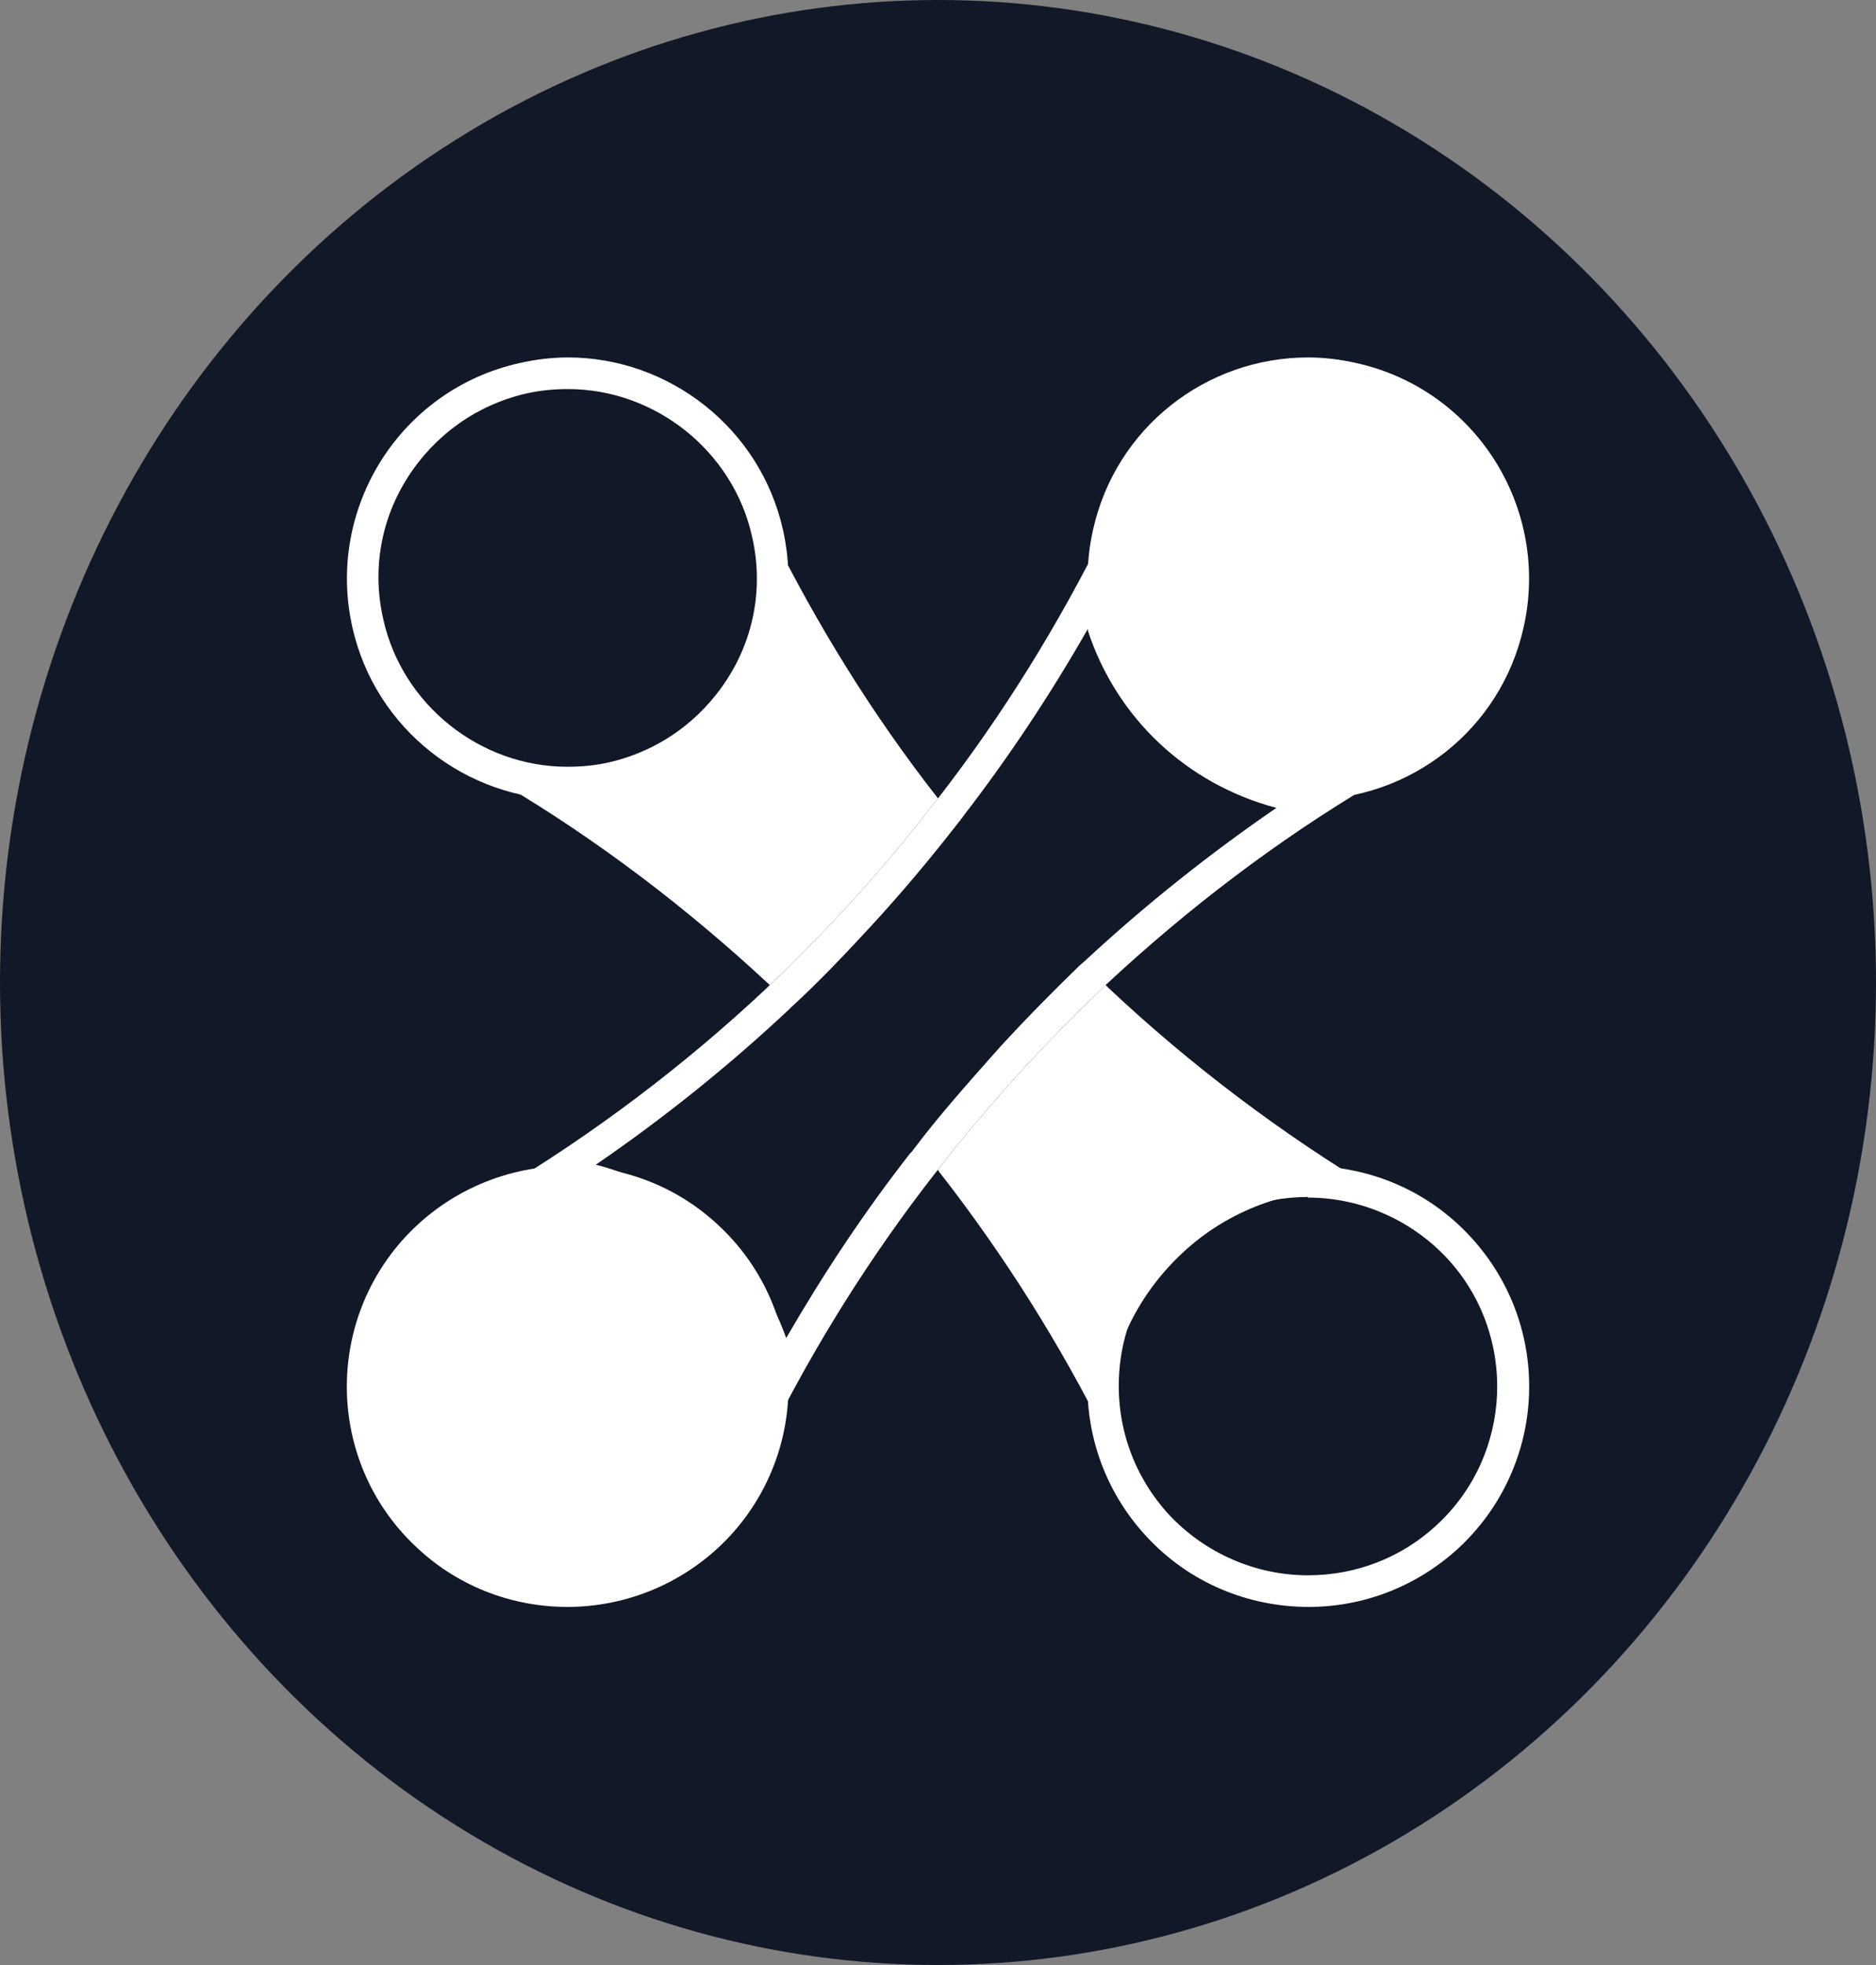 <?xml version="1.0" encoding="UTF-8"?>
<svg id="Capa_2" data-name="Capa 2" xmlns="http://www.w3.org/2000/svg" viewBox="0 0 29.66 31.06">
  <rect x="0" y="0" width="29.66" height="31.06" fill="#808080" stroke="none"/>
  <defs>
    <style>
      .cls-1 {
        fill: #fff;
      }

      .cls-2 {
        fill: #111827;
      }
    </style>
  </defs>
  <g id="icono">
    <g>
      <ellipse class="cls-2" cx="14.83" cy="15.53" rx="14.83" ry="15.53"/>
      <g>
        <g>
          <path class="cls-1" d="M8.98,25.16c-.82,0-1.59-.3-2.19-.86-.64-.59-1.01-1.39-1.04-2.25-.04-.87.27-1.69.86-2.33.61-.66,1.48-1.04,2.38-1.04.82,0,1.6.3,2.2.86,1.31,1.21,1.4,3.26.19,4.58-.61.66-1.48,1.04-2.38,1.04Z"/>
          <path class="cls-1" d="M8.98,18.93h0c.75,0,1.47.28,2.03.79.59.54.93,1.28.96,2.08.03.8-.25,1.56-.79,2.15-.56.61-1.37.96-2.2.96-.75,0-1.47-.28-2.03-.79-.59-.54-.93-1.28-.96-2.08-.03-.8.25-1.56.79-2.15.56-.61,1.37-.96,2.2-.96M8.98,18.43c-.94,0-1.88.38-2.57,1.12-1.31,1.42-1.22,3.63.2,4.93.67.62,1.52.92,2.36.92.94,0,1.88-.38,2.57-1.12,1.31-1.42,1.22-3.63-.2-4.93-.67-.62-1.52-.92-2.36-.92h0Z"/>
        </g>
        <g>
          <path class="cls-1" d="M20.68,12.38c-.24,0-.48-.03-.71-.08-1.74-.39-2.84-2.13-2.45-3.87.33-1.47,1.66-2.53,3.16-2.53.24,0,.48.03.71.08.84.19,1.56.7,2.03,1.43s.61,1.6.42,2.44c-.33,1.47-1.66,2.53-3.16,2.53Z"/>
          <path class="cls-1" d="M20.68,6.15h0c.22,0,.44.02.66.07.78.18,1.44.64,1.87,1.32s.57,1.48.39,2.25c-.3,1.35-1.53,2.33-2.91,2.33-.22,0-.44-.02-.66-.07-.78-.18-1.44-.64-1.87-1.32s-.57-1.48-.39-2.25c.3-1.35,1.53-2.33,2.91-2.33M20.68,5.65c-1.6,0-3.04,1.1-3.4,2.73-.42,1.88.76,3.75,2.64,4.17.26.06.52.09.77.09,1.6,0,3.04-1.1,3.4-2.73.42-1.88-.76-3.75-2.64-4.17-.26-.06-.52-.09-.77-.09h0Z"/>
        </g>
        <path class="cls-1" d="M20.68,18.93c.83,0,1.63.35,2.2.96,1.12,1.21,1.04,3.11-.17,4.22-.55.51-1.27.79-2.03.79-.83,0-1.63-.35-2.2-.96-.54-.59-.82-1.35-.79-2.15.03-.8.37-1.54.96-2.08.55-.51,1.27-.79,2.03-.79M20.68,18.43c-.85,0-1.69.31-2.36.92-1.42,1.31-1.51,3.51-.2,4.93.69.75,1.63,1.12,2.57,1.12.85,0,1.69-.31,2.36-.92,1.42-1.31,1.51-3.51.2-4.93-.69-.75-1.63-1.12-2.57-1.12h0Z"/>
        <path class="cls-1" d="M8.98,6.15c1.38,0,2.61.98,2.91,2.33.18.78.04,1.58-.39,2.25s-1.09,1.14-1.87,1.32c-.22.05-.44.07-.66.07-1.38,0-2.61-.98-2.91-2.33-.18-.78-.04-1.58.39-2.25s1.09-1.14,1.87-1.32c.22-.05.44-.07.66-.07M8.98,5.65c-.25,0-.51.03-.77.09-1.88.42-3.06,2.29-2.64,4.17.36,1.62,1.81,2.73,3.4,2.73.25,0,.51-.03.77-.09,1.88-.42,3.06-2.29,2.64-4.17-.36-1.62-1.81-2.73-3.4-2.73h0Z"/>
        <g>
          <path class="cls-1" d="M12.17,15.23c-1.06-.97-2.19-1.84-3.35-2.59.15-.02.29-.04.44-.07,1.62-.37,2.83-1.65,3.1-3.27.64,1.19,1.36,2.31,2.15,3.33-.42.54-.85,1.05-1.3,1.53-.34.37-.69.74-1.05,1.08Z"/>
          <path class="cls-1" d="M12.45,9.97c.53.94,1.12,1.82,1.74,2.65-.38.48-.77.94-1.16,1.36-.26.28-.56.6-.87.91-.86-.78-1.76-1.48-2.69-2.12,1.43-.38,2.53-1.44,2.98-2.8M12.18,8.39v.15c0,.08,0,.16-.01.25,0,.08,0,.15-.01.23,0,.05-.02.11-.03.16-.23,1.5-1.35,2.78-2.92,3.14-.29.06-.58.09-.86.09-.14,0-.27,0-.4-.02,1.5.89,2.91,1.96,4.22,3.18.42-.39.83-.82,1.23-1.25.49-.53.95-1.08,1.38-1.64.02-.02.03-.04.05-.06-1.05-1.34-1.92-2.76-2.65-4.23h0Z"/>
        </g>
        <g>
          <path class="cls-1" d="M17.3,21.81c-.63-1.16-1.36-2.27-2.16-3.32.42-.54.87-1.05,1.22-1.44.36-.39.74-.77,1.12-1.14,1.08,1,2.21,1.88,3.4,2.65-.88.08-1.71.45-2.35,1.05-.64.59-1.06,1.36-1.23,2.2Z"/>
          <path class="cls-1" d="M17.49,16.26c.86.78,1.78,1.51,2.74,2.17-.69.17-1.33.52-1.87,1.01-.52.48-.91,1.08-1.14,1.72-.53-.92-1.12-1.81-1.76-2.66.3-.38.65-.78,1.09-1.27.33-.35.64-.67.94-.97M17.48,15.57s-.03.03-.04.04c-.43.41-.85.84-1.26,1.28-.47.52-.93,1.05-1.35,1.6.01.02.02.04.04.06,1.02,1.31,1.89,2.7,2.61,4.14-.03-1.05.38-2.11,1.22-2.89.73-.68,1.66-1,2.58-1,.1,0,.2,0,.3.01.07,0,.14,0,.2.02-1.5-.9-2.93-1.97-4.25-3.21l-.05-.05h0Z"/>
        </g>
        <path class="cls-1" d="M17.2,9.97c.45,1.37,1.55,2.42,2.98,2.8-1.05.72-2.07,1.53-3.04,2.43l-.07.06h0c-.4.39-.82.81-1.26,1.29-.57.64-1,1.13-1.36,1.61-.01.01-.02.02-.02.03l-.02.02-.02.02c-.72.92-1.37,1.9-1.96,2.92-.23-.65-.62-1.24-1.14-1.73-.53-.49-1.17-.83-1.87-1.01,1.08-.74,2.1-1.56,3.05-2.45l.04-.04c.45-.41.89-.88,1.26-1.28.48-.52.95-1.08,1.4-1.66.01-.01.02-.02.02-.03l.02-.02.02-.03c.71-.92,1.37-1.91,1.97-2.96M17.47,8.39c-.73,1.47-1.6,2.89-2.64,4.23-.02.02-.03.04-.05.06-.43.56-.89,1.11-1.38,1.64-.4.43-.81.86-1.23,1.25-.02.02-.03.03-.05.05-1.32,1.24-2.75,2.31-4.25,3.21.06-.01.13-.01.2-.02.1,0,.2-.01.3-.01.92,0,1.85.33,2.58,1,.84.78,1.25,1.84,1.22,2.89.72-1.44,1.59-2.83,2.61-4.14.02-.02.03-.04.05-.06.42-.55.88-1.08,1.35-1.6.41-.44.83-.87,1.26-1.28.01-.01.03-.02.04-.04,1.31-1.22,2.72-2.29,4.22-3.18-.13.01-.27.02-.4.02-.28,0-.57-.03-.86-.09-1.57-.36-2.69-1.64-2.92-3.14-.01-.05-.02-.11-.03-.16-.01-.08-.01-.15-.01-.23,0-.09,0-.17,0-.25v-.15h0Z"/>
      </g>
    </g>
  </g>
</svg>
